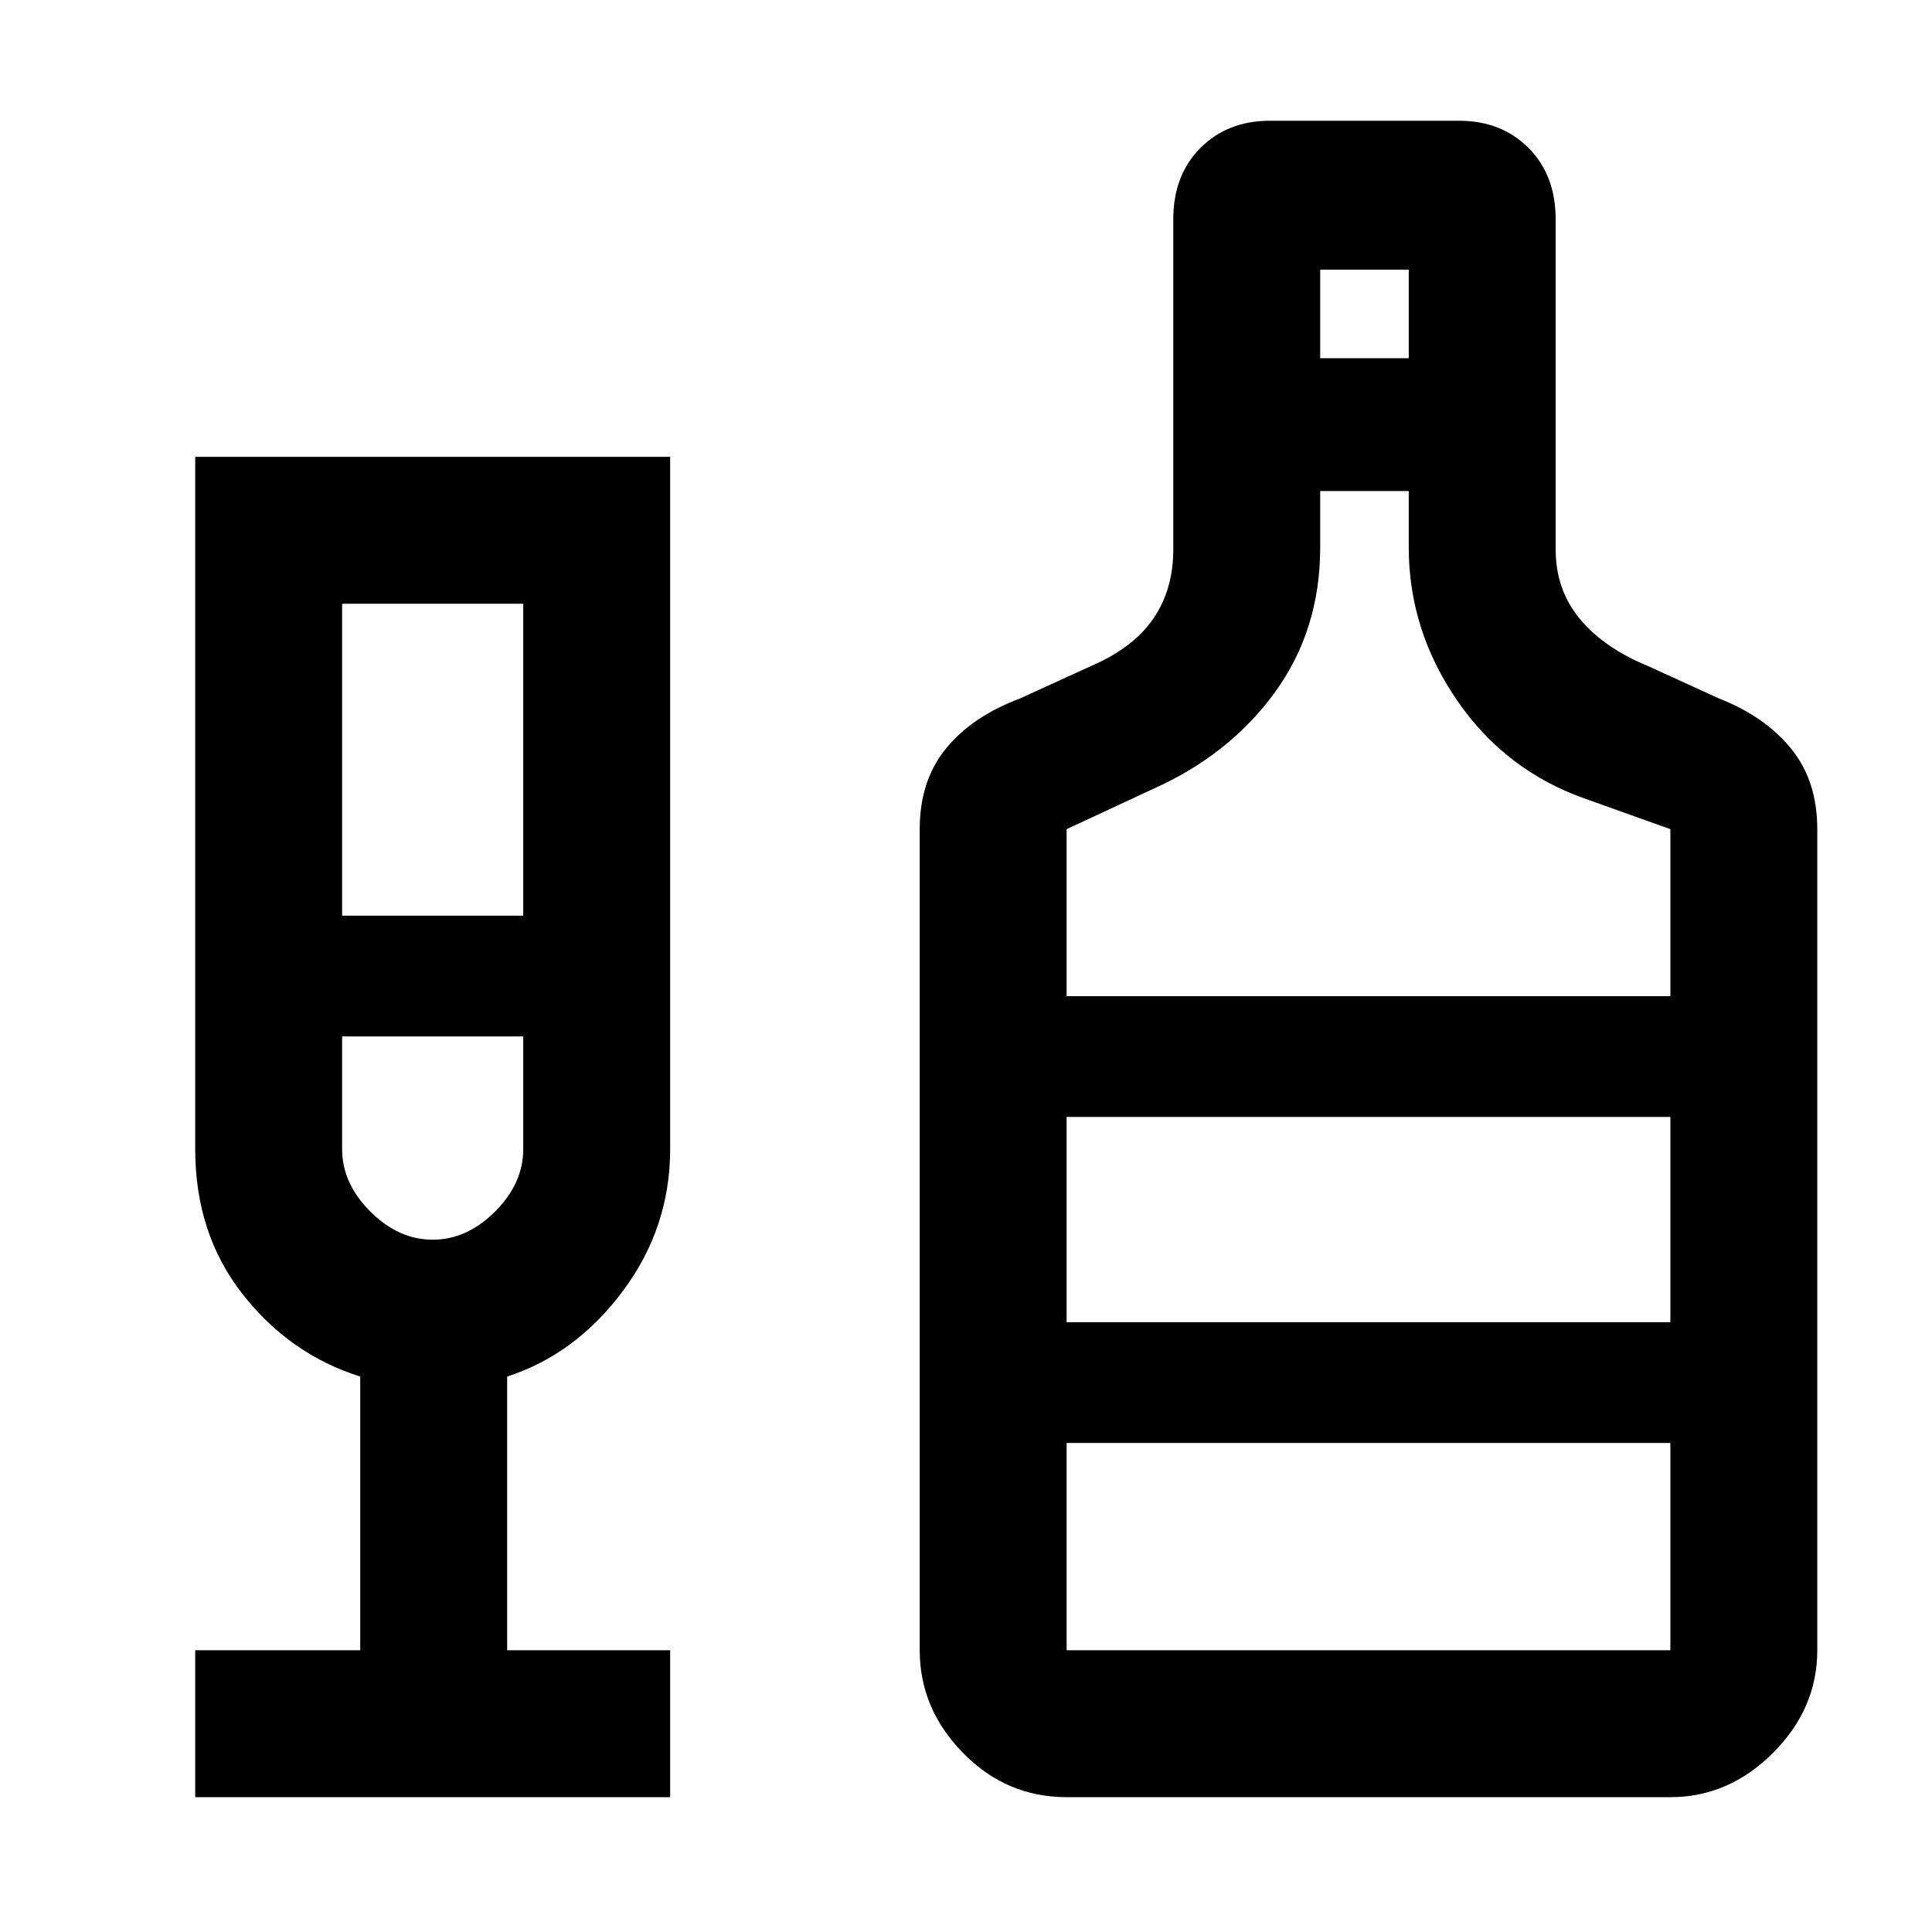 <svg xmlns="http://www.w3.org/2000/svg" height="48" width="48"><path d="M4.85 44.65V41H8.95V34.2Q7.2 33.65 6.025 32.15Q4.85 30.65 4.85 28.55V11.35H16.65V28.55Q16.65 30.5 15.475 32.075Q14.3 33.65 12.6 34.2V41H16.65V44.65ZM8.5 22.75H13V15H8.5ZM10.75 30.8Q11.6 30.8 12.3 30.1Q13 29.4 13 28.55V25.75H8.5V28.55Q8.5 29.4 9.2 30.1Q9.9 30.8 10.75 30.8ZM26.5 44.65Q25 44.65 23.925 43.55Q22.85 42.45 22.85 41V20.6Q22.85 19.4 23.5 18.6Q24.15 17.8 25.35 17.35L27.1 16.55Q28.15 16.1 28.65 15.375Q29.15 14.65 29.15 13.65V5.45Q29.15 4.35 29.825 3.675Q30.5 3 31.55 3H36.25Q37.3 3 37.975 3.675Q38.65 4.35 38.65 5.45V13.65Q38.65 14.65 39.25 15.375Q39.85 16.1 40.95 16.55L42.7 17.35Q43.85 17.8 44.5 18.6Q45.15 19.4 45.15 20.6V41Q45.15 42.45 44.05 43.55Q42.95 44.65 41.5 44.65ZM32.8 8.9H35V6.7H32.8ZM26.5 24.75H41.5V20.6L39.4 19.85Q37.4 19.15 36.2 17.4Q35 15.65 35 13.6V12.2H32.8V13.6Q32.8 15.65 31.675 17.2Q30.55 18.75 28.65 19.6L26.5 20.6ZM26.5 41H41.5V35.85H26.5ZM26.5 32.85H41.5V27.75H26.5ZM10.75 30.8Q10.75 30.8 10.75 30.8Q10.75 30.8 10.75 30.8Q10.75 30.8 10.75 30.8Q10.75 30.8 10.75 30.8ZM26.5 32.85V27.75V32.85Z"/></svg>